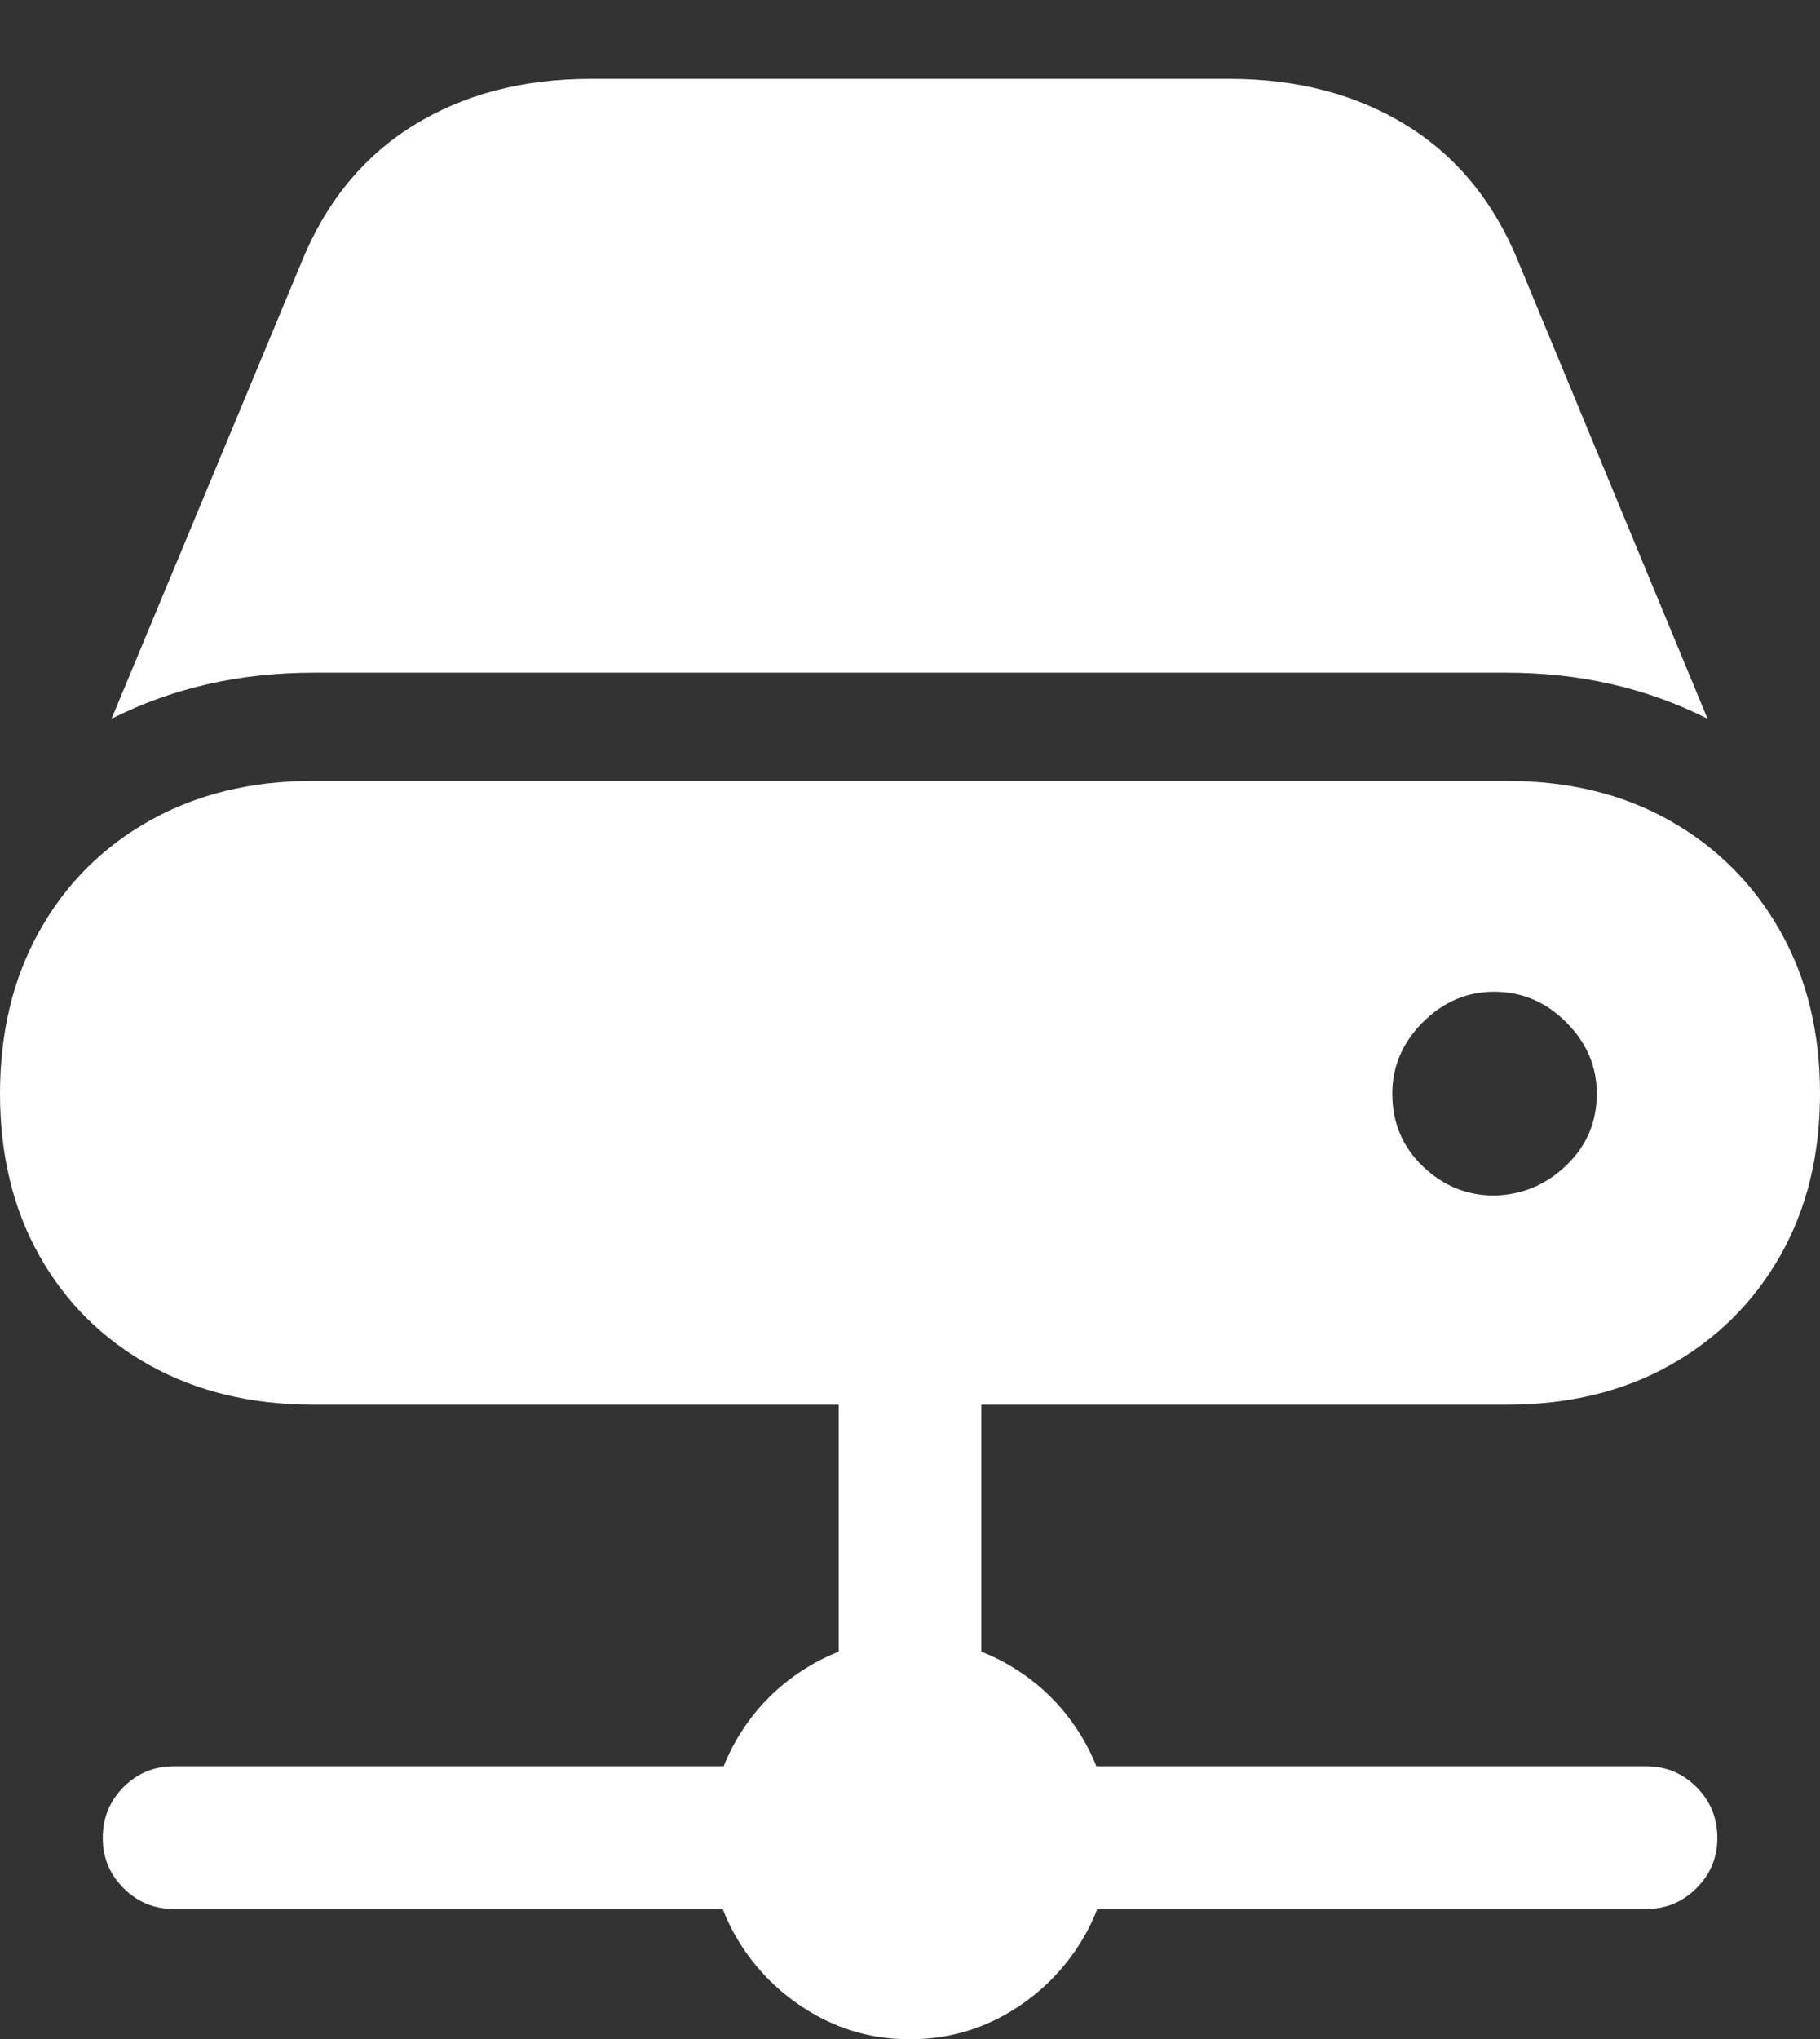 <?xml version="1.0" encoding="UTF-8"?>
<!--Generator: Apple Native CoreSVG 175.5-->
<!DOCTYPE svg
PUBLIC "-//W3C//DTD SVG 1.1//EN"
       "http://www.w3.org/Graphics/SVG/1.1/DTD/svg11.dtd">
<svg version="1.1" xmlns="http://www.w3.org/2000/svg" xmlns:xlink="http://www.w3.org/1999/xlink" width="20.068" height="22.471">
 <rect width="100%" height="100%" fill="#333333" stroke="none"/>
 <g>
  <rect height="22.471" opacity="0" width="20.068" x="0" y="0"/>
  <path d="M3.457 7.412L16.611 7.412Q17.822 7.412 18.828 7.92L16.748 2.9Q16.348 1.904 15.518 1.387Q14.688 0.869 13.555 0.869L6.514 0.869Q5.381 0.869 4.551 1.387Q3.721 1.904 3.32 2.9L1.23 7.92Q2.236 7.412 3.457 7.412ZM3.457 15.479L16.611 15.479Q17.637 15.479 18.413 15.044Q19.189 14.609 19.629 13.838Q20.068 13.066 20.068 12.051Q20.068 11.035 19.629 10.259Q19.189 9.482 18.413 9.043Q17.637 8.604 16.611 8.604L3.457 8.604Q2.432 8.604 1.65 9.043Q0.869 9.482 0.435 10.259Q0 11.035 0 12.051Q0 13.066 0.435 13.838Q0.869 14.609 1.65 15.044Q2.432 15.479 3.457 15.479ZM15.352 12.051Q15.352 11.602 15.688 11.265Q16.025 10.928 16.475 10.928Q16.934 10.928 17.27 11.265Q17.607 11.602 17.607 12.051Q17.607 12.52 17.27 12.842Q16.934 13.164 16.475 13.174Q16.025 13.174 15.688 12.852Q15.352 12.529 15.352 12.051ZM9.248 20.254L10.82 20.254L10.82 14.756L9.248 14.756ZM1.914 21.035L18.154 21.035Q18.477 21.035 18.706 20.806Q18.936 20.576 18.936 20.254Q18.936 19.922 18.706 19.692Q18.477 19.463 18.154 19.463L1.914 19.463Q1.592 19.463 1.362 19.692Q1.133 19.922 1.133 20.254Q1.133 20.576 1.362 20.806Q1.592 21.035 1.914 21.035ZM10.029 22.471Q10.635 22.471 11.138 22.168Q11.641 21.865 11.938 21.367Q12.236 20.869 12.236 20.264Q12.236 19.658 11.938 19.155Q11.641 18.652 11.138 18.355Q10.635 18.057 10.029 18.057Q9.434 18.057 8.931 18.355Q8.428 18.652 8.13 19.155Q7.832 19.658 7.832 20.264Q7.832 20.869 8.13 21.367Q8.428 21.865 8.931 22.168Q9.434 22.471 10.029 22.471Z" fill="#ffffff"/>
 </g>
</svg>
